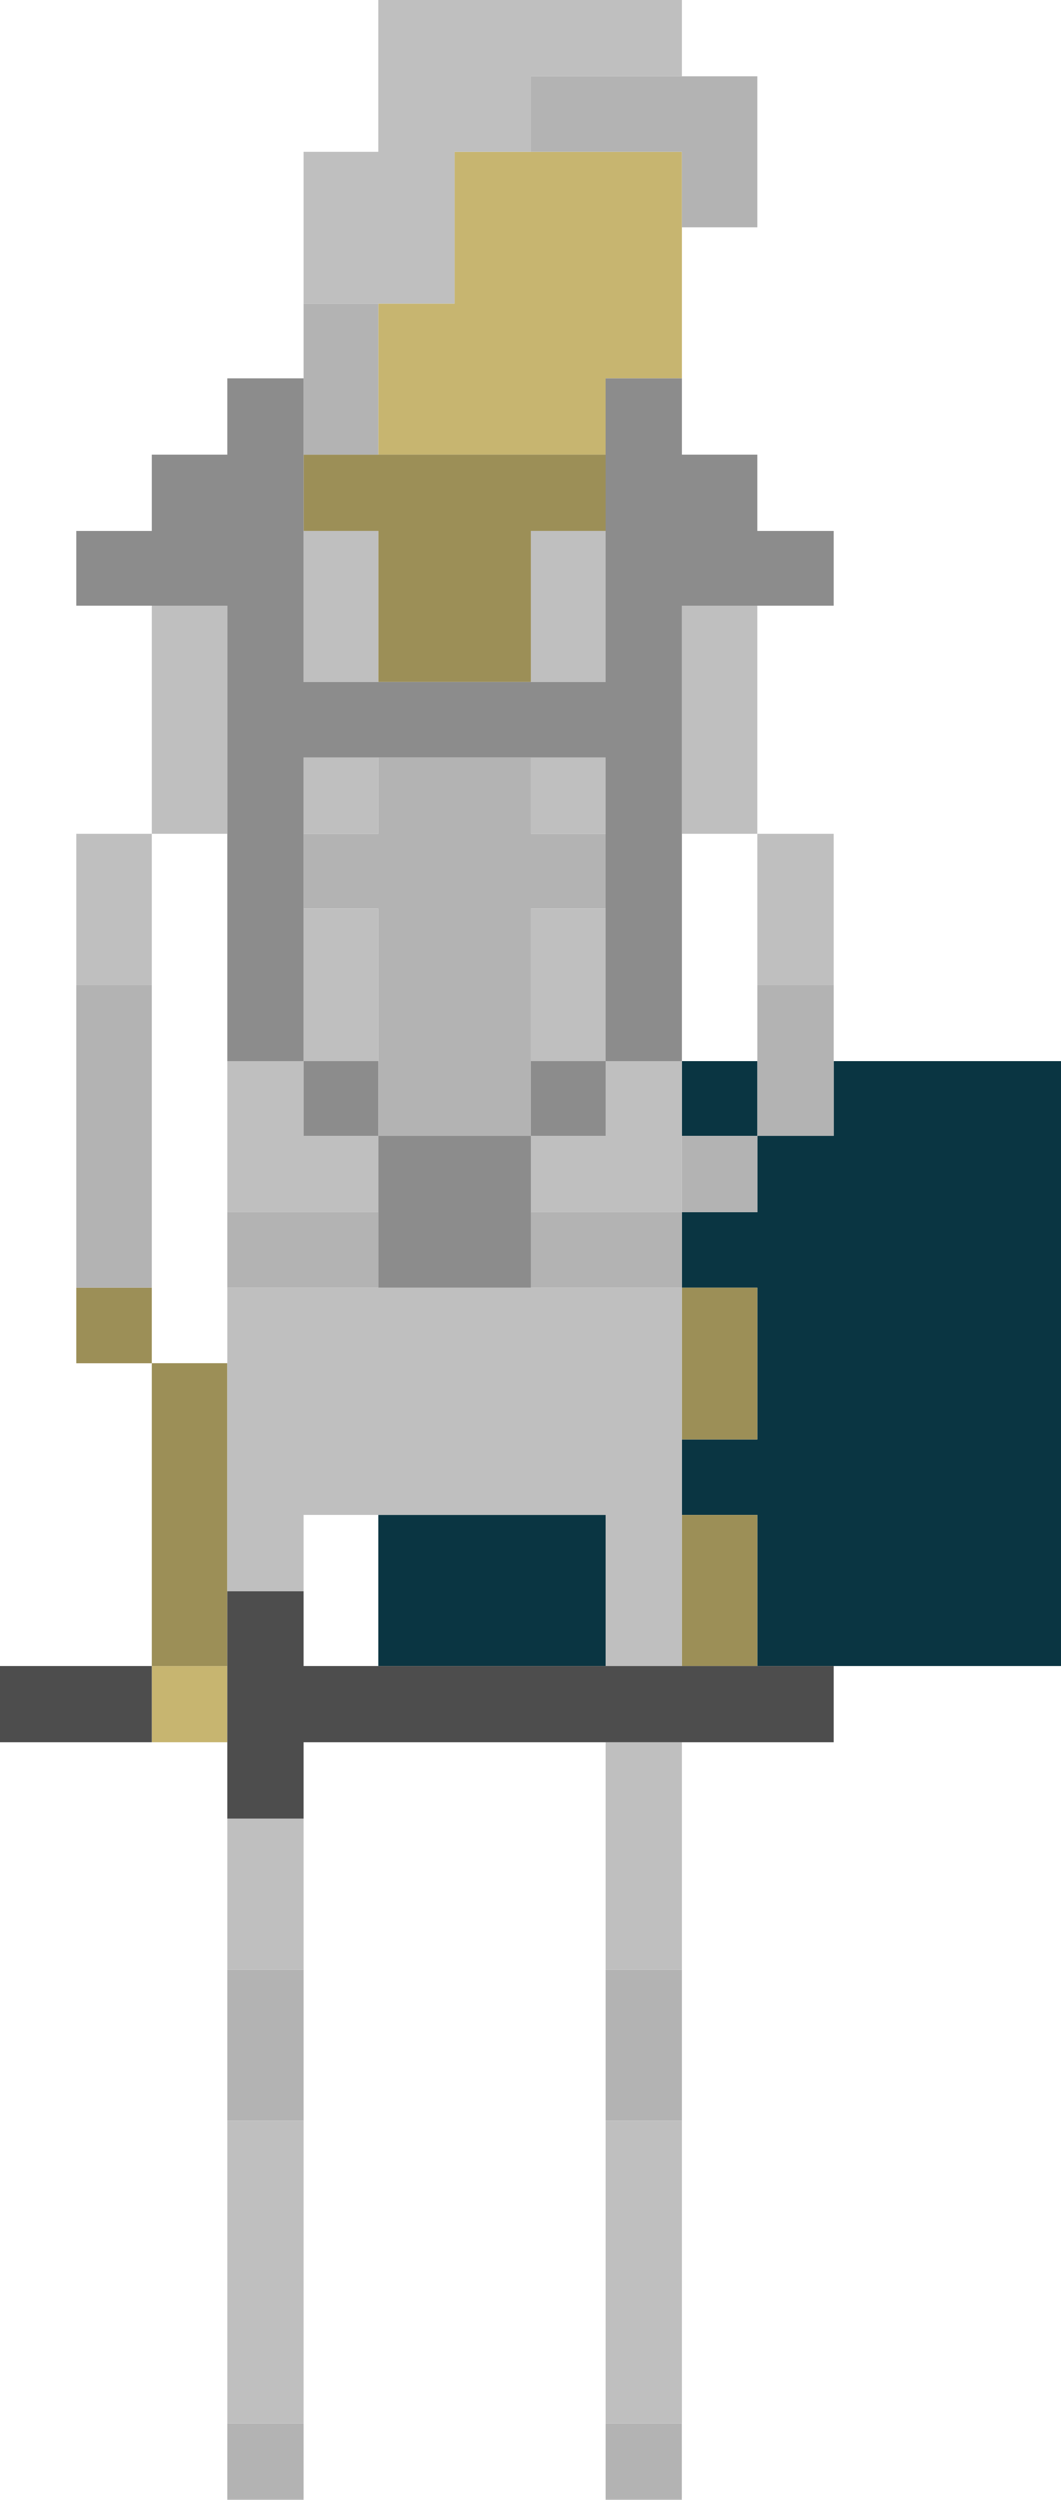 <?xml version="1.0" encoding="utf-8"?>
<!-- Generator: Adobe Illustrator 16.0.0, SVG Export Plug-In . SVG Version: 6.00 Build 0)  -->
<!DOCTYPE svg PUBLIC "-//W3C//DTD SVG 1.1//EN" "http://www.w3.org/Graphics/SVG/1.1/DTD/svg11.dtd">
<svg version="1.1" id="Layer_2" xmlns="http://www.w3.org/2000/svg" xmlns:xlink="http://www.w3.org/1999/xlink" x="0px" y="0px"
	 width="13.63px" height="32.11px" viewBox="0 0 13.63 32.11" enable-background="new 0 0 13.63 32.11" xml:space="preserve">
<g>
	<g>
		<rect x="8.76" y="13.63" fill="#0A3542" width="0.97" height="0.96"/>
		<polygon fill="#0A3542" points="12.649,13.63 11.68,13.63 10.71,13.63 10.71,14.59 9.729,14.59 9.729,15.57 8.76,15.57 
			8.76,16.54 9.729,16.54 9.729,17.51 9.729,18.49 8.76,18.49 8.76,19.459 9.729,19.459 9.729,20.44 9.729,21.4 10.71,21.4 
			11.68,21.4 12.649,21.4 13.63,21.4 13.63,20.44 13.63,19.459 13.63,18.49 13.63,17.51 13.63,16.54 13.63,15.57 13.63,14.59 
			13.63,13.63 		"/>
		<polygon fill="#0A3542" points="5.84,19.459 4.86,19.459 4.86,20.44 4.86,21.4 5.84,21.4 6.82,21.4 7.78,21.4 7.78,20.44 
			7.78,19.459 6.82,19.459 		"/>
	</g>
	<g>
		<polygon fill="#C7B570" points="7.78,1.95 6.82,1.95 5.84,1.95 5.84,2.92 5.84,3.9 4.86,3.9 4.86,4.86 4.86,5.84 5.84,5.84 
			6.82,5.84 7.78,5.84 7.78,4.86 8.76,4.86 8.76,3.9 8.76,2.92 8.76,1.95 		"/>
		<rect x="1.95" y="21.4" fill="#C7B570" width="0.97" height="0.979"/>
	</g>
	<g>
		<polygon fill="#9C8F57" points="8.76,20.44 8.76,21.4 9.729,21.4 9.729,20.44 9.729,19.459 8.76,19.459 		"/>
		<polygon fill="#9C8F57" points="8.76,16.54 8.76,17.51 8.76,18.49 9.729,18.49 9.729,17.51 9.729,16.54 		"/>
		<polygon fill="#9C8F57" points="5.84,5.84 4.86,5.84 3.9,5.84 3.9,6.82 4.86,6.82 4.86,7.78 4.86,8.76 5.84,8.76 6.82,8.76 
			6.82,7.78 6.82,6.82 7.78,6.82 7.78,5.84 6.82,5.84 		"/>
		<polygon fill="#9C8F57" points="1.95,18.49 1.95,19.459 1.95,20.44 1.95,21.4 2.92,21.4 2.92,20.44 2.92,19.459 2.92,18.49 
			2.92,17.51 1.95,17.51 		"/>
		<rect x="0.98" y="16.54" fill="#9C8F57" width="0.97" height="0.971"/>
	</g>
	<g>
		<polygon fill="#B3B3B3" points="9.729,12.65 9.729,13.63 9.729,14.59 10.71,14.59 10.71,13.63 10.71,12.65 		"/>
		<rect x="8.76" y="14.59" fill="#B3B3B3" width="0.97" height="0.98"/>
		<rect x="7.78" y="31.129" fill="#B3B3B3" width="0.979" height="0.98"/>
		<polygon fill="#B3B3B3" points="7.78,26.27 7.78,27.24 8.76,27.24 8.76,26.27 8.76,25.3 7.78,25.3 		"/>
		<polygon fill="#B3B3B3" points="8.76,1.95 8.76,2.92 9.729,2.92 9.729,1.95 9.729,0.98 8.76,0.98 7.78,0.98 6.82,0.98 6.82,1.95 
			7.78,1.95 		"/>
		<polygon fill="#B3B3B3" points="6.82,15.57 6.82,16.54 7.78,16.54 8.76,16.54 8.76,15.57 7.78,15.57 		"/>
		<polygon fill="#B3B3B3" points="6.82,13.63 6.82,12.65 6.82,11.67 7.78,11.67 7.78,10.71 6.82,10.71 6.82,9.73 5.84,9.73 
			4.86,9.73 4.86,10.71 3.9,10.71 3.9,11.67 4.86,11.67 4.86,12.65 4.86,13.63 4.86,14.59 5.84,14.59 6.82,14.59 		"/>
		<polygon fill="#B3B3B3" points="4.86,4.86 4.86,3.9 3.9,3.9 3.9,4.86 3.9,5.84 4.86,5.84 		"/>
		<rect x="2.92" y="31.129" fill="#B3B3B3" width="0.98" height="0.98"/>
		<polygon fill="#B3B3B3" points="2.92,26.27 2.92,27.24 3.9,27.24 3.9,26.27 3.9,25.3 2.92,25.3 		"/>
		<polygon fill="#B3B3B3" points="2.92,15.57 2.92,16.54 3.9,16.54 4.86,16.54 4.86,15.57 3.9,15.57 		"/>
		<polygon fill="#B3B3B3" points="0.98,13.63 0.98,14.59 0.98,15.57 0.98,16.54 1.95,16.54 1.95,15.57 1.95,14.59 1.95,13.63 
			1.95,12.65 0.98,12.65 		"/>
	</g>
	<g>
		<polygon fill="#BFBFBF" points="9.729,10.71 9.729,11.67 9.729,12.65 10.71,12.65 10.71,11.67 10.71,10.71 		"/>
		<polygon fill="#BFBFBF" points="9.729,8.76 9.729,7.78 8.76,7.78 8.76,8.76 8.76,9.73 8.76,10.71 9.729,10.71 9.729,9.73 		"/>
		<polygon fill="#BFBFBF" points="7.78,28.22 7.78,29.19 7.78,30.169 7.78,31.129 8.76,31.129 8.76,30.169 8.76,29.19 8.76,28.22 
			8.76,27.24 7.78,27.24 		"/>
		<polygon fill="#BFBFBF" points="7.78,23.36 7.78,24.32 7.78,25.3 8.76,25.3 8.76,24.32 8.76,23.36 8.76,22.379 7.78,22.379 		"/>
		<polygon fill="#BFBFBF" points="7.78,14.59 6.82,14.59 6.82,15.57 7.78,15.57 8.76,15.57 8.76,14.59 8.76,13.63 7.78,13.63 		"/>
		<polygon fill="#BFBFBF" points="6.82,16.54 5.84,16.54 4.86,16.54 3.9,16.54 2.92,16.54 2.92,17.51 2.92,18.49 2.92,19.459 
			2.92,20.44 3.9,20.44 3.9,19.459 4.86,19.459 5.84,19.459 6.82,19.459 7.78,19.459 7.78,20.44 7.78,21.4 8.76,21.4 8.76,20.44 
			8.76,19.459 8.76,18.49 8.76,17.51 8.76,16.54 7.78,16.54 		"/>
		<polygon fill="#BFBFBF" points="7.78,11.67 6.82,11.67 6.82,12.65 6.82,13.63 7.78,13.63 7.78,12.65 		"/>
		<rect x="6.82" y="9.73" fill="#BFBFBF" width="0.96" height="0.98"/>
		<polygon fill="#BFBFBF" points="7.78,7.78 7.78,6.82 6.82,6.82 6.82,7.78 6.82,8.76 7.78,8.76 		"/>
		<polygon fill="#BFBFBF" points="5.84,3.9 5.84,2.92 5.84,1.95 6.82,1.95 6.82,0.98 7.78,0.98 8.76,0.98 8.76,0 7.78,0 6.82,0 
			5.84,0 4.86,0 4.86,0.98 4.86,1.95 3.9,1.95 3.9,2.92 3.9,3.9 4.86,3.9 		"/>
		<polygon fill="#BFBFBF" points="4.86,12.65 4.86,11.67 3.9,11.67 3.9,12.65 3.9,13.63 4.86,13.63 		"/>
		<rect x="3.9" y="9.73" fill="#BFBFBF" width="0.96" height="0.98"/>
		<polygon fill="#BFBFBF" points="4.86,7.78 4.86,6.82 3.9,6.82 3.9,7.78 3.9,8.76 4.86,8.76 		"/>
		<polygon fill="#BFBFBF" points="2.92,28.22 2.92,29.19 2.92,30.169 2.92,31.129 3.9,31.129 3.9,30.169 3.9,29.19 3.9,28.22 
			3.9,27.24 2.92,27.24 		"/>
		<polygon fill="#BFBFBF" points="2.92,24.32 2.92,25.3 3.9,25.3 3.9,24.32 3.9,23.36 2.92,23.36 		"/>
		<polygon fill="#BFBFBF" points="2.92,14.59 2.92,15.57 3.9,15.57 4.86,15.57 4.86,14.59 3.9,14.59 3.9,13.63 2.92,13.63 		"/>
		<polygon fill="#BFBFBF" points="2.92,9.73 2.92,8.76 2.92,7.78 1.95,7.78 1.95,8.76 1.95,9.73 1.95,10.71 2.92,10.71 		"/>
		<polygon fill="#BFBFBF" points="0.98,11.67 0.98,12.65 1.95,12.65 1.95,11.67 1.95,10.71 0.98,10.71 		"/>
	</g>
	<g>
		<polygon fill="#8C8C8C" points="9.729,6.82 9.729,5.84 8.76,5.84 8.76,4.86 7.78,4.86 7.78,5.84 7.78,6.82 7.78,7.78 7.78,8.76 
			6.82,8.76 5.84,8.76 4.86,8.76 3.9,8.76 3.9,7.78 3.9,6.82 3.9,5.84 3.9,4.86 2.92,4.86 2.92,5.84 1.95,5.84 1.95,6.82 0.98,6.82 
			0.98,7.78 1.95,7.78 2.92,7.78 2.92,8.76 2.92,9.73 2.92,10.71 2.92,11.67 2.92,12.65 2.92,13.63 3.9,13.63 3.9,12.65 3.9,11.67 
			3.9,10.71 3.9,9.73 4.86,9.73 5.84,9.73 6.82,9.73 7.78,9.73 7.78,10.71 7.78,11.67 7.78,12.65 7.78,13.63 8.76,13.63 8.76,12.65 
			8.76,11.67 8.76,10.71 8.76,9.73 8.76,8.76 8.76,7.78 9.729,7.78 10.71,7.78 10.71,6.82 		"/>
		<rect x="6.82" y="13.63" fill="#8C8C8C" width="0.96" height="0.96"/>
		<polygon fill="#8C8C8C" points="4.86,14.59 4.86,15.57 4.86,16.54 5.84,16.54 6.82,16.54 6.82,15.57 6.82,14.59 5.84,14.59 		"/>
		<rect x="3.9" y="13.63" fill="#8C8C8C" width="0.96" height="0.96"/>
	</g>
	<g>
		<polygon fill="#4D4D4D" points="9.729,21.4 8.76,21.4 7.78,21.4 6.82,21.4 5.84,21.4 4.86,21.4 3.9,21.4 3.9,20.44 2.92,20.44 
			2.92,21.4 2.92,22.379 2.92,23.36 3.9,23.36 3.9,22.379 4.86,22.379 5.84,22.379 6.82,22.379 7.78,22.379 8.76,22.379 
			9.729,22.379 10.71,22.379 10.71,21.4 		"/>
		<polygon fill="#4D4D4D" points="0,21.4 0,22.379 0.98,22.379 1.95,22.379 1.95,21.4 0.98,21.4 		"/>
	</g>
</g>
</svg>
